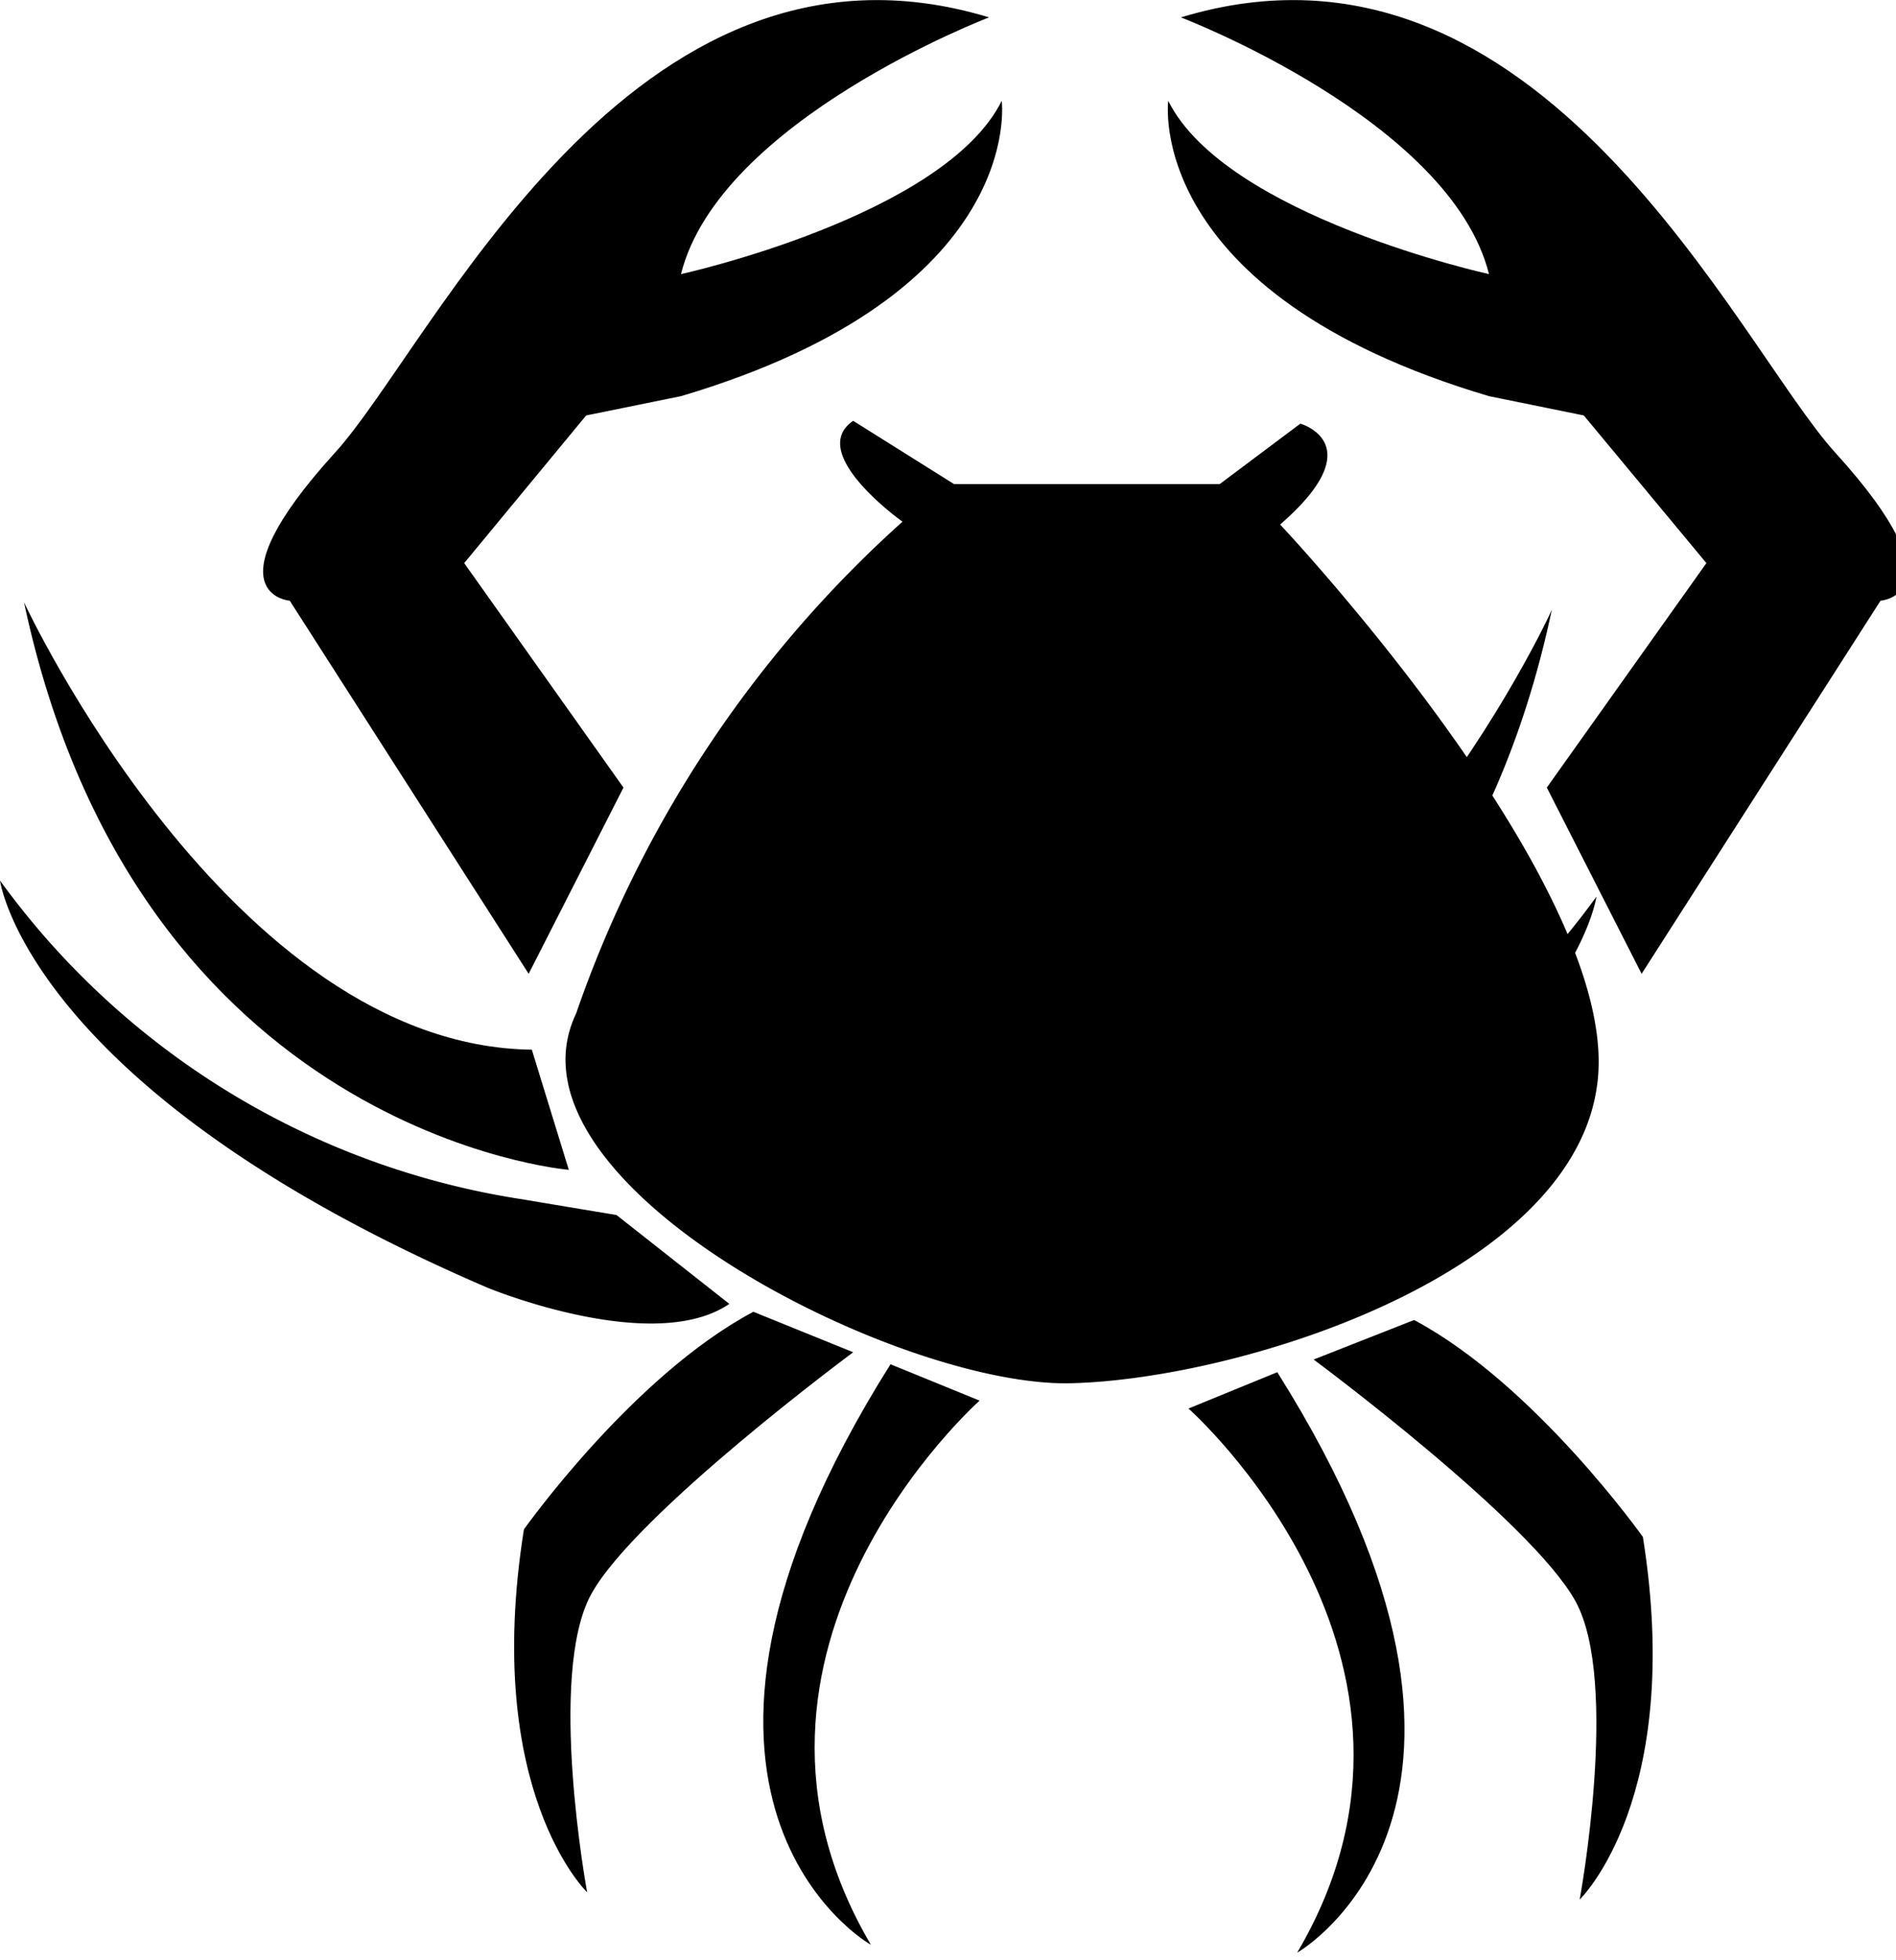 <svg xmlns="http://www.w3.org/2000/svg" viewBox="0 0 60 62">
	<title>Cancer</title>
	<g>
		<path d="M19.73,24.91l-3,5.89L9.17,19s-2.64-.2,1.42-4.67C13.69,10.95,19.93-2.9,31.3.55c0,0-8.53,3.25-9.75,8.12,0,0,8.33-1.83,10.15-5.48,0,0,.81,6.09-10.15,9.34l-3,.61-3.86,4.67Z"/>
		<path d="M48.95,24.91l3,5.89L59.51,19s2.64-.2-1.42-4.67C55,10.95,48.75-2.9,37.37.55c0,0,8.53,3.25,9.75,8.12,0,0-8.33-1.83-10.15-5.48,0,0-.81,6.09,10.15,9.34l3,.61L54,17.81Z"/>
		<path d="M18.23,32.06A37.2,37.2,0,0,1,28.56,16.5S25.5,14.33,27,13.31l3.19,2h8.41l2.55-1.91s2.3.64-.64,3.19c0,0,10.46,11.09,10.07,17.34s-11.22,9.69-16.7,9.82S15.68,37.41,18.23,32.06Z"/>
		<path d="M40.42,43.4l-2.81,1.15s8.93,7.9,3.44,17.21C41.06,61.76,49.09,57.17,40.42,43.4Z"/>
		<path d="M44.75,41.75,41.57,43s6.89,5.1,8.29,7.65.13,9.43.13,9.43,3.32-3.19,2-11.47C52,48.63,48.58,43.79,44.75,41.75Z"/>
		<path d="M27.44,41.75,31,38.94l3.06-.51A25.1,25.1,0,0,0,50.52,28.36S49.63,35,35.09,41.24C35.09,41.24,29.86,43.4,27.44,41.75Z"/>
		<path d="M33.05,33.46,31.9,37.28s13.64-1.15,17.21-18C49.12,19.31,42.61,33.33,33.05,33.46Z"/>
		<path d="M28.18,43.15,31,44.3s-8.92,7.91-3.44,17.21C27.54,61.51,19.51,56.92,28.18,43.15Z"/>
		<path d="M23.84,41.49,27,42.77s-6.89,5.1-8.29,7.65-.13,9.43-.13,9.43-3.32-3.19-2-11.48C16.58,48.38,20,43.53,23.84,41.49Z"/>
		<path d="M23.08,41.24l-3.57-2.81-3.06-.51A25.1,25.1,0,0,1,0,27.85s.89,6.63,15.43,12.88C15.43,40.73,20.66,42.89,23.08,41.24Z"/>
		<path d="M16.83,33.2,18,37S4.34,35.88.76,19.05C.76,19.05,7.27,33.08,16.83,33.2Z"/>
	</g>
</svg>
